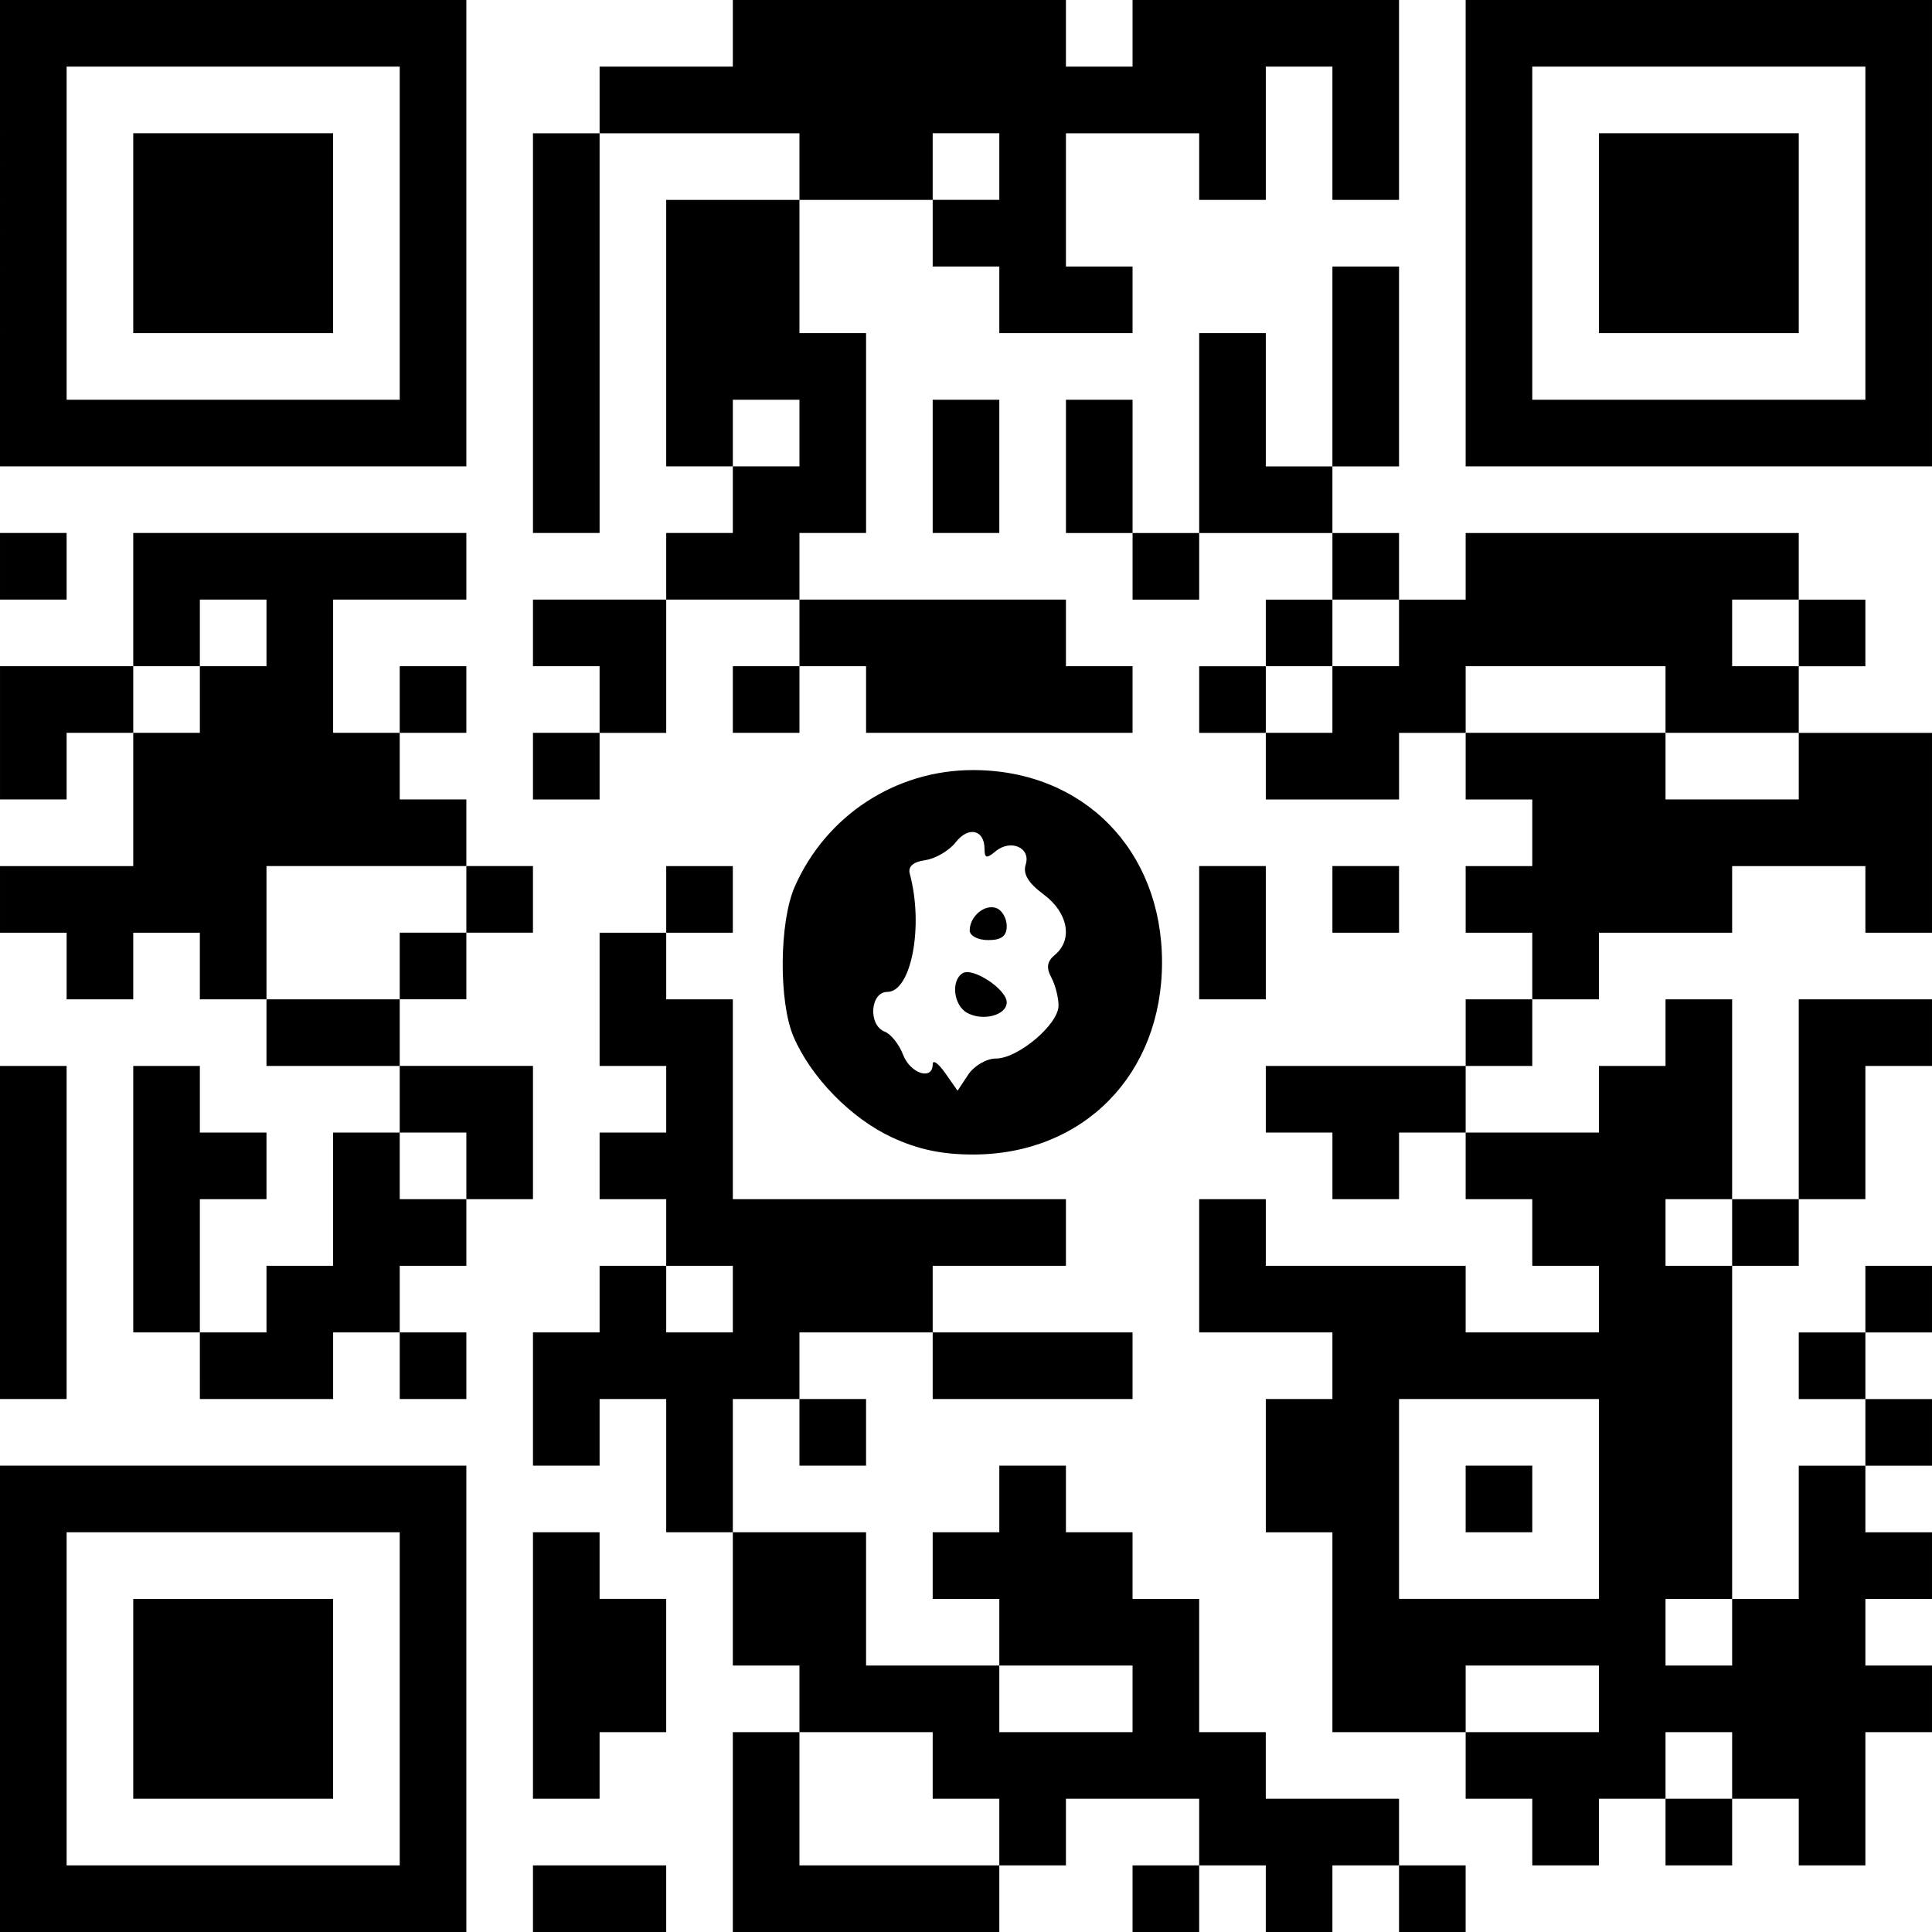 <?xml version="1.0" encoding="UTF-8" standalone="no"?>
<!-- Created with Inkscape (http://www.inkscape.org/) -->

<svg
   version="1.1"
   id="svg2"
   width="261"
   height="261"
   viewBox="0 0 261 261"
   sodipodi:docname="btc_qr_unbt.png"
   xmlns:inkscape="http://www.inkscape.org/namespaces/inkscape"
   xmlns:sodipodi="http://sodipodi.sourceforge.net/DTD/sodipodi-0.dtd"
   xmlns="http://www.w3.org/2000/svg"
   xmlns:svg="http://www.w3.org/2000/svg">
  <defs
     id="defs6" />
  <sodipodi:namedview
     id="namedview4"
     pagecolor="#ffffff"
     bordercolor="#000000"
     borderopacity="0.25"
     inkscape:showpageshadow="2"
     inkscape:pageopacity="0.0"
     inkscape:pagecheckerboard="0"
     inkscape:deskcolor="#d1d1d1"
     showgrid="false"
     inkscape:zoom="1.8007663"
     inkscape:cx="130.77766"
     inkscape:cy="130.5"
     inkscape:window-width="1360"
     inkscape:window-height="699"
     inkscape:window-x="0"
     inkscape:window-y="0"
     inkscape:window-maximized="1"
     inkscape:current-layer="g8" />
  <g
     inkscape:groupmode="layer"
     inkscape:label="Image"
     id="g8"
     transform="translate(0.28,0.247)">
    <path
       style="fill:#000000"
       d="m -0.28,229.253 v -31.5 h 31.5 31.5 v 31.5 31.5 h -31.5 -31.5 z m 54,0 v -22.5 h -22.5 -22.5 v 22.5 22.5 h 22.5 22.5 z m -36,0 v -13.5 h 13.5 13.5 v 13.5 13.5 h -13.5 -13.5 z m 54,27 v -4.5 h 9 9 v 4.5 4.5 h -9 -9 z m 27,-9 v -13.5 h 4.5 4.5 v -4.5 -4.5 h -4.5 -4.5 v -9 -9 h -4.5 -4.5 v -9 -9 h -4.5 -4.5 v 4.5 4.5 h -4.5 -4.5 v -9 -9 h 4.5 4.5 v -4.5 -4.5 h 4.5 4.5 v -4.5 -4.5 h -4.5 -4.5 v -4.5 -4.5 h 4.5 4.5 v -4.5 -4.5 h -4.5 -4.5 v -9 -9 h 4.5 4.5 v -4.5 -4.5 h 4.5 4.5 v 4.5 4.5 h -4.5 -4.5 v 4.5 4.5 h 4.5 4.5 v 13.5 13.5 h 22.5 22.5 v 4.5 4.5 h -9 -9 v 4.5 4.5 h 13.5 13.5 v 4.5 4.5 h -13.5 -13.5 v -4.5 -4.5 h -9 -9 v 4.5 4.5 h 4.5 4.5 v 4.5 4.5 h -4.5 -4.5 v -4.5 -4.5 h -4.5 -4.5 v 9 9 h 9 9 v 9 9 h 9 9 v -4.5 -4.5 h -4.5 -4.5 v -4.5 -4.5 h 4.5 4.5 v -4.5 -4.5 h 4.5 4.5 v 4.5 4.5 h 4.5 4.5 v 4.5 4.5 h 4.5 4.5 v 9 9 h 4.5 4.5 v 4.5 4.5 h 9 9 v 4.5 4.5 h 4.5 4.5 v 4.5 4.5 h -4.5 -4.5 v -4.5 -4.5 h -4.5 -4.5 v 4.5 4.5 h -4.5 -4.5 v -4.5 -4.5 h -4.5 -4.5 v 4.5 4.5 h -4.5 -4.5 v -4.5 -4.5 h 4.5 4.5 v -4.5 -4.5 h -9 -9 v 4.5 4.5 h -4.5 -4.5 v 4.5 4.5 h -18 -18 z m 36,0 v -4.5 h -4.5 -4.5 v -4.5 -4.5 h -9 -9 v 9 9 h 13.5 13.5 z m 18,-18 v -4.5 h -9 -9 v 4.5 4.5 h 9 9 z m -54,-54 v -4.5 h -4.5 -4.5 v 4.5 4.5 h 4.5 4.5 z m 108,72 v -4.5 h -4.5 -4.5 v -4.5 -4.5 h -9 -9 v -13.5 -13.5 h -4.5 -4.5 v -9 -9 h 4.5 4.5 v -4.5 -4.5 h -9 -9 v -9 -9 h 4.5 4.5 v 4.5 4.5 h 13.5 13.5 v 4.5 4.5 h 9 9 v -4.5 -4.5 h -4.5 -4.5 v -4.5 -4.5 h -4.5 -4.5 v -4.5 -4.5 h -4.5 -4.5 v 4.5 4.5 h -4.5 -4.5 v -4.5 -4.5 h -4.5 -4.5 v -4.5 -4.5 h 13.5 13.5 v -4.5 -4.5 h 4.5 4.5 v -4.5 -4.5 h -4.5 -4.5 v -4.5 -4.5 h 4.5 4.5 v -4.5 -4.5 h -4.5 -4.5 v -4.5 -4.5 h -4.5 -4.5 v 4.5 4.5 h -9 -9 v -4.5 -4.5 h -4.5 -4.5 v -4.5 -4.5 h 4.5 4.5 v -4.5 -4.5 h 4.5 4.5 v -4.5 -4.5 h -9 -9 v 4.5 4.5 h -4.5 -4.5 v -4.5 -4.5 h -4.5 -4.5 v -9 -9 h 4.5 4.5 v 9 9 h 4.5 4.5 v -13.5 -13.5 h 4.5 4.5 v 9 9 h 4.5 4.5 v -13.5 -13.5 h 4.5 4.5 v 13.5 13.5 h -4.5 -4.5 v 4.5 4.5 h 4.5 4.5 v 4.5 4.5 h 4.5 4.5 v -4.5 -4.5 h 22.5 22.5 v 4.5 4.5 h 4.5 4.5 v 4.5 4.5 h -4.5 -4.5 v 4.5 4.5 h 9 9 v 13.5 13.5 h -4.5 -4.5 v -4.5 -4.5 h -9 -9 v 4.5 4.5 h -9 -9 v 4.5 4.5 h -4.5 -4.5 v 4.5 4.5 h -4.5 -4.5 v 4.5 4.5 h 9 9 v -4.5 -4.5 h 4.5 4.5 v -4.5 -4.5 h 4.5 4.5 v 13.5 13.5 h 4.5 4.5 v -13.5 -13.5 h 9 9 v 4.5 4.5 h -4.5 -4.5 v 9 9 h -4.5 -4.5 v 4.5 4.5 h -4.5 -4.5 v 22.5 22.5 h 4.5 4.5 v -9 -9 h 4.5 4.5 v -4.5 -4.5 h -4.5 -4.5 v -4.5 -4.5 h 4.5 4.5 v -4.5 -4.5 h 4.5 4.5 v 4.5 4.5 h -4.5 -4.5 v 4.5 4.5 h 4.5 4.5 v 4.5 4.5 h -4.5 -4.5 v 4.5 4.5 h 4.5 4.5 v 4.5 4.5 h -4.5 -4.5 v 4.5 4.5 h 4.5 4.5 v 4.5 4.5 h -4.5 -4.5 v 9 9 h -4.5 -4.5 v -4.5 -4.5 h -4.5 -4.5 v 4.5 4.5 h -4.5 -4.5 v -4.5 -4.5 h -4.5 -4.5 v 4.5 4.5 h -4.5 -4.5 z m 27,-9 v -4.5 h -4.5 -4.5 v 4.5 4.5 h 4.5 4.5 z m -18,-9 v -4.5 h -9 -9 v 4.5 4.5 h 9 9 z m 18,-9 v -4.5 h -4.5 -4.5 v 4.5 4.5 h 4.5 4.5 z m -18,-18 v -13.5 h -13.5 -13.5 v 13.5 13.5 h 13.5 13.5 z m -18,0 v -4.5 h 4.5 4.5 v 4.5 4.5 h -4.5 -4.5 z m 36,-36 v -4.5 h -4.5 -4.5 v 4.5 4.5 h 4.5 4.5 z m 9,-63 v -4.5 h -9 -9 v -4.5 -4.5 h -13.5 -13.5 v 4.5 4.5 h 13.5 13.5 v 4.5 4.5 h 9 9 z m -63,-9 v -4.5 h 4.5 4.5 v -4.5 -4.5 h -4.5 -4.5 v 4.5 4.5 h -4.5 -4.5 v 4.5 4.5 h 4.5 4.5 z m 63,-9 v -4.5 h -4.5 -4.5 v 4.5 4.5 h 4.5 4.5 z M 71.72,224.753 v -18 h 4.5 4.5 v 4.5 4.5 h 4.5 4.5 v 9 9 h -4.5 -4.5 v 4.5 4.5 h -4.5 -4.5 z m -72,-58.5 v -22.5 h 4.5 4.5 v 22.5 22.5 h -4.5 -4.5 z m 27,18 v -4.5 h -4.5 -4.5 v -18 -18 h 4.5 4.5 v 4.5 4.5 h 4.5 4.5 v 4.5 4.5 h -4.5 -4.5 v 9 9 h 4.5 4.5 v -4.5 -4.5 h 4.5 4.5 v -9 -9 h 4.5 4.5 v -4.5 -4.5 h -9 -9 v -4.5 -4.5 h -4.5 -4.5 v -4.5 -4.5 h -4.5 -4.5 v 4.5 4.5 h -4.5 -4.5 v -4.5 -4.5 h -4.5 -4.5 v -4.5 -4.5 h 9 9 v -9 -9 h -4.5 -4.5 v 4.5 4.5 h -4.5 -4.5 v -9 -9 h 9 9 v -9 -9 h 22.5 22.5 v 4.5 4.5 h -9 -9 v 9 9 h 4.5 4.5 v -4.5 -4.5 h 4.5 4.5 v 4.5 4.5 h -4.5 -4.5 v 4.5 4.5 h 4.5 4.5 v 4.5 4.5 h 4.5 4.5 v 4.5 4.5 h -4.5 -4.5 v 4.5 4.5 h -4.5 -4.5 v 4.5 4.5 h 9 9 v 9 9 h -4.5 -4.5 v 4.5 4.5 h -4.5 -4.5 v 4.5 4.5 h 4.5 4.5 v 4.5 4.5 h -4.5 -4.5 v -4.5 -4.5 h -4.5 -4.5 v 4.5 4.5 h -9 -9 z m 36,-27 v -4.5 h -4.5 -4.5 v 4.5 4.5 h 4.5 4.5 z m -9,-27 v -4.5 h 4.5 4.5 v -4.5 -4.5 h -13.5 -13.5 v 9 9 h 9 9 z M 26.72,94.253 v -4.5 h 4.5 4.5 v -4.5 -4.5 h -4.5 -4.5 v 4.5 4.5 h -4.5 -4.5 v 4.5 4.5 h 4.5 4.5 z m 93.493,59.149 c -5.526,-2.573 -10.914,-8.08 -13.283,-13.576 -2.028,-4.705 -1.947,-15.514 0.153,-20.285 4.239,-9.634 13.65,-15.777 24.138,-15.756 14.88,0.03 25.48,10.834 25.48,25.968 0,15.134 -10.601,25.938 -25.48,25.968 -4.206,0.009 -7.497,-0.685 -11.007,-2.32 z m 14.053,-10.649 c 2.996,0 8.455,-4.619 8.455,-7.155 0,-1.087 -0.441,-2.8 -0.979,-3.806 -0.711,-1.329 -0.574,-2.165 0.5,-3.057 2.453,-2.036 1.764,-5.712 -1.527,-8.145 -2.082,-1.539 -2.829,-2.78 -2.431,-4.035 0.726,-2.288 -2.022,-3.496 -4.075,-1.792 -1.208,1.003 -1.487,0.941 -1.487,-0.329 0,-2.598 -2.171,-3.101 -3.887,-0.902 -0.887,1.137 -2.738,2.225 -4.113,2.418 -1.625,0.227 -2.36,0.867 -2.101,1.826 1.907,7.049 0.214,15.976 -3.029,15.976 -2.321,0 -2.619,4.499 -0.355,5.367 0.833,0.32 1.947,1.718 2.475,3.107 0.973,2.56 4.01,3.547 4.01,1.303 0,-0.672 0.755,-0.144 1.679,1.174 l 1.679,2.396 1.443,-2.174 c 0.794,-1.196 2.479,-2.174 3.745,-2.174 z m -3.903,-6.18 c -1.834,-1.027 -2.206,-4.353 -0.598,-5.347 1.368,-0.846 5.956,2.184 5.956,3.934 0,1.749 -3.234,2.602 -5.358,1.413 z m 0.358,-11.12 c 0,-1.921 2.043,-3.621 3.622,-3.015 0.758,0.291 1.378,1.381 1.378,2.422 0,1.353 -0.714,1.893 -2.5,1.893 -1.385,0 -2.5,-0.58 -2.5,-1.3 z m 31,0.3 v -9 h 4.5 4.5 v 9 9 h -4.5 -4.5 z m 18,-4.5 v -4.5 h 4.5 4.5 v 4.5 4.5 h -4.5 -4.5 z M 71.72,103.253 v -4.5 h 4.5 4.5 v -4.5 -4.5 h -4.5 -4.5 v -4.5 -4.5 h 9 9 v -4.5 -4.5 h 4.5 4.5 v -4.5 -4.5 h -4.5 -4.5 v -18 -18 h 9 9 v -4.5 -4.5 h -13.5 -13.5 v 27 27 h -4.5 -4.5 v -27 -27 h 4.5 4.5 v -4.5 -4.5 h 9 9 v -4.5 -4.5 h 22.5 22.5 v 4.5 4.5 h 4.5 4.5 v -4.5 -4.5 h 18 18 v 13.5 13.5 h -4.5 -4.5 v -9 -9 h -4.5 -4.5 v 9 9 h -4.5 -4.5 v -4.5 -4.5 h -9 -9 v 9 9 h 4.5 4.5 v 4.5 4.5 h -9 -9 v -4.5 -4.5 h -4.5 -4.5 v -4.5 -4.5 h -9 -9 v 9 9 h 4.5 4.5 v 13.5 13.5 h -4.5 -4.5 v 4.5 4.5 h 18 18 v 4.5 4.5 h 4.5 4.5 v 4.5 4.5 h -18 -18 v -4.5 -4.5 h -4.5 -4.5 v 4.5 4.5 h -4.5 -4.5 v -4.5 -4.5 h 4.5 4.5 v -4.5 -4.5 h -9 -9 v 9 9 h -4.5 -4.5 v 4.5 4.5 h -4.5 -4.5 z M 107.72,58.253 v -4.5 h -4.5 -4.5 v 4.5 4.5 h 4.5 4.5 z m 27,-36 v -4.5 h -4.5 -4.5 v 4.5 4.5 h 4.5 4.5 z m -135,54 v -4.5 h 4.5 4.5 v 4.5 4.5 h -4.5 -4.5 z m 126,-13.5 v -9 h 4.5 4.5 v 9 9 h -4.5 -4.5 z m -126,-31.5 V -0.247 h 31.5 31.5 v 31.5 31.5 h -31.5 -31.5 z m 54,0 v -22.5 h -22.5 -22.5 v 22.5 22.5 h 22.5 22.5 z m -36,0 v -13.5 h 13.5 13.5 v 13.5 13.5 h -13.5 -13.5 z m 180,0 V -0.247 h 31.5 31.5 v 31.5 31.5 h -31.5 -31.5 z m 54,0 v -22.5 h -22.5 -22.5 v 22.5 22.5 h 22.5 22.5 z m -36,0 v -13.5 h 13.5 13.5 v 13.5 13.5 h -13.5 -13.5 z"
       id="path177" />
  </g>
</svg>
